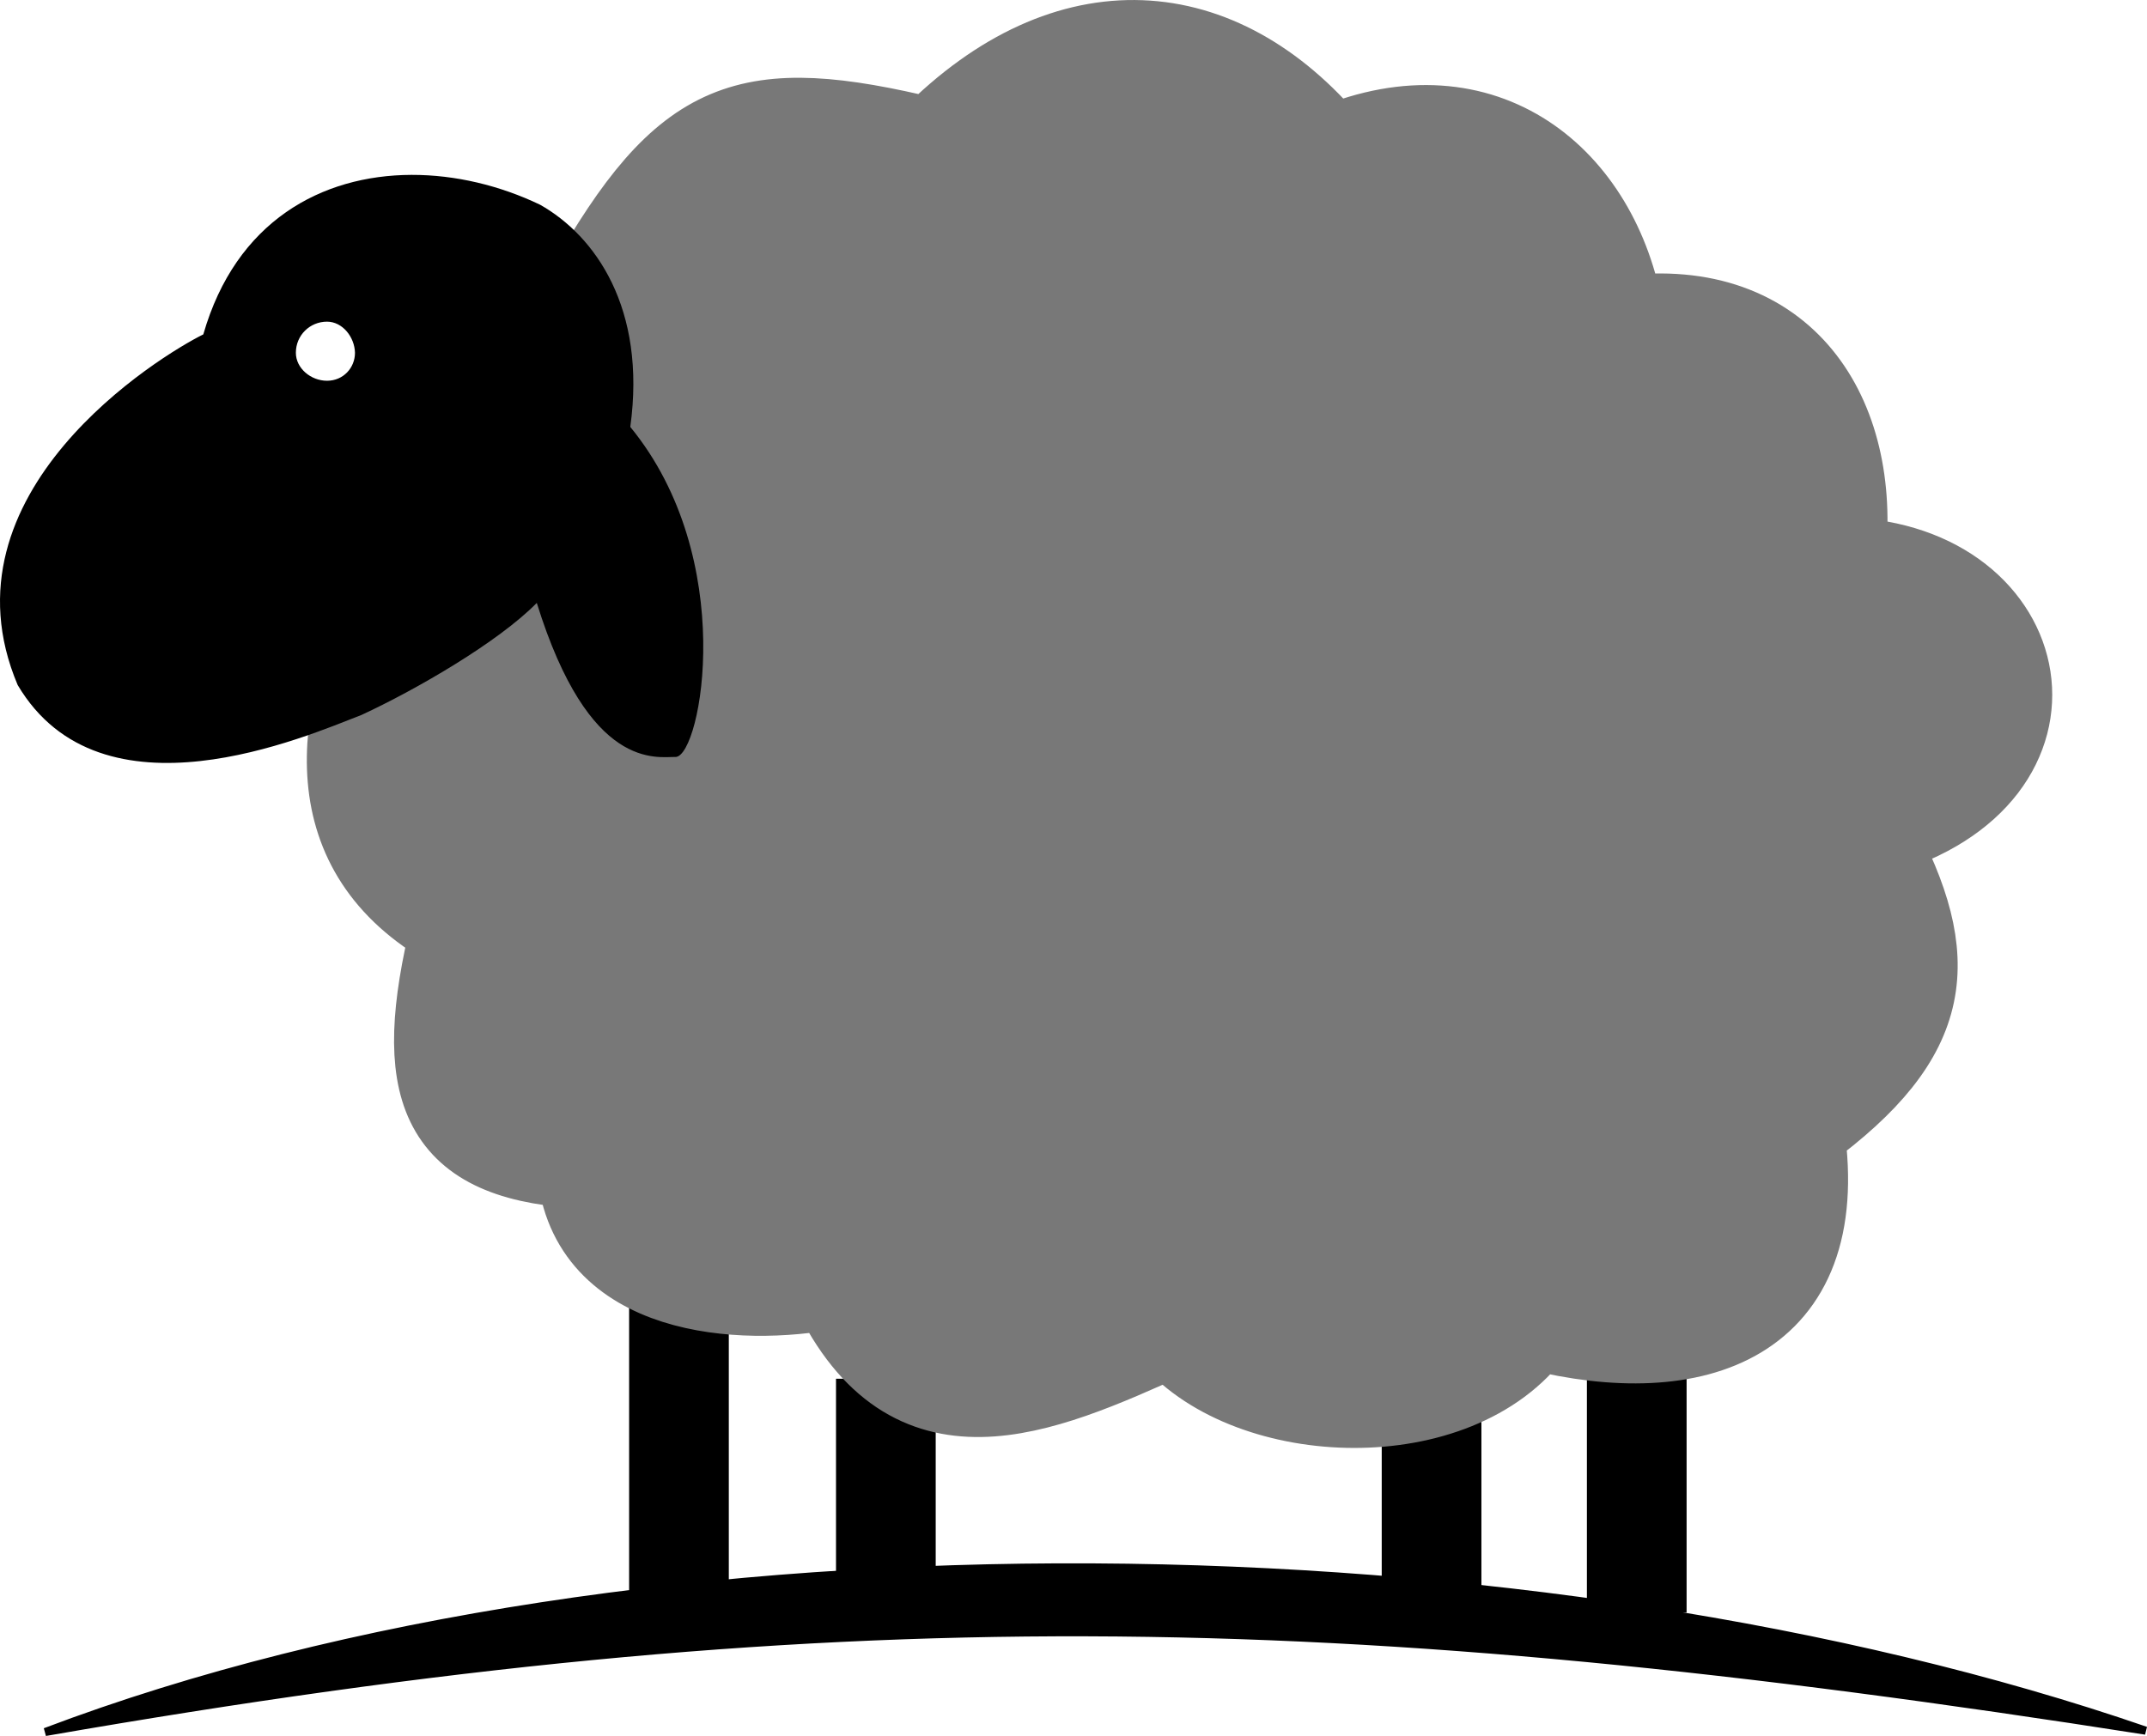 <?xml version="1.0" encoding="UTF-8" standalone="no"?>

<svg
   width="67.776mm"
   height="54.816mm"
   viewBox="0 0 67.776 54.816"
   version="1.1"
   id="svg5"
   xmlns="http://www.w3.org/2000/svg"
   xmlns:svg="http://www.w3.org/2000/svg">
  <defs
     id="defs2" />
  <g
     id="layer1"
     transform="translate(-53.44,-56.779)">
    <path
       style="fill:#000000;fill-opacity:1;stroke:#000000;stroke-width:0.254px;stroke-linecap:butt;stroke-linejoin:miter;stroke-opacity:1"
       d="m 54.868,111.47 c 24.863,-4.328 40.724,-4.054 66.307,-0.042 -19.2,-6.615 -47.337,-7.147 -66.307,0.042 z"
       id="path4514" />
    <g
       id="g11318">
      <g
         id="g11310"
         transform="translate(-0.038,-0.005)">
        <rect
           style="fill:#000000;fill-opacity:1;stroke-width:2.244"
           id="rect5226-3"
           width="3.147"
           height="7.678"
           x="103.573"
           y="100.028" />
        <rect
           style="fill:#000000;fill-opacity:1;stroke-width:2.044"
           id="rect5226-3-6"
           width="3.147"
           height="6.372"
           x="97.096"
           y="101.05" />
      </g>
      <g
         id="g11306">
        <rect
           style="fill:#000000;fill-opacity:1;stroke-width:2.575"
           id="rect5226"
           width="3.147"
           height="10.108"
           x="73.3"
           y="97.039" />
        <rect
           style="fill:#000000;fill-opacity:1;stroke-width:2.116"
           id="rect5226-3-6-7"
           width="3.147"
           height="6.828"
           x="79.831"
           y="100.315" />
      </g>
    </g>
    <path
       style="fill:#787878;fill-opacity:1;stroke:#787878;stroke-width:2.5;stroke-linecap:butt;stroke-linejoin:miter;stroke-miterlimit:4;stroke-dasharray:none;stroke-opacity:1"
       d="m 71.912,65.891 c 3.127,-5.524 5.077,-6.177 10.896,-4.771 4.336,-4.366 9.173,-3.941 12.67,0.236 4.835,-2.023 8.489,1.006 9.234,5.382 5.12,-0.655 7.49,3.123 6.999,7.626 6.092,0.218 7.498,6.976 0.995,8.83 2.057,3.875 1.879,6.304 -2.288,9.35 0.867,6.061 -3.447,7.513 -8.509,6.248 -2.442,3.367 -9.007,3.114 -11.504,0.223 -4.186,1.902 -8.249,3.643 -10.737,-1.515 -2.815,0.548 -7.675,0.263 -8.032,-3.82 -4.441,-0.29 -5.204,-2.57 -3.988,-7.563 -4.294,-2.412 -3.762,-6.678 -1.809,-10.625 l 2.6,-5.322 z"
       id="path5441" />
    <path
       id="path921"
       style="fill:#000000;fill-opacity:1;stroke:none;stroke-width:1;stroke-linecap:butt;stroke-linejoin:miter;stroke-miterlimit:4;stroke-dasharray:none;stroke-opacity:1"
       d="m 66.431,62.301 c -2.834,0.009 -5.546,1.46 -6.573,5.037 -1.347,0.664 -8.433,4.988 -5.86,11.072 2.644,4.468 9.111,1.618 10.853,0.945 1.702,-0.786 4.316,-2.296 5.534,-3.538 1.658,5.341 3.803,4.852 4.392,4.864 0.798,-0.063 1.982,-6.25 -1.44,-10.421 0.516,-3.754 -1.115,-6.039 -2.847,-7.016 C 69.228,62.638 67.815,62.297 66.431,62.301 Z m -2.668,4.635 c 0.487,0 0.871,0.482 0.883,0.983 0,0.471 -0.365,0.883 -0.883,0.883 -0.512,0 -0.983,-0.396 -0.983,-0.883 1.28e-4,-0.556 0.444,-0.983 0.983,-0.983 z" />
  </g>
</svg>
